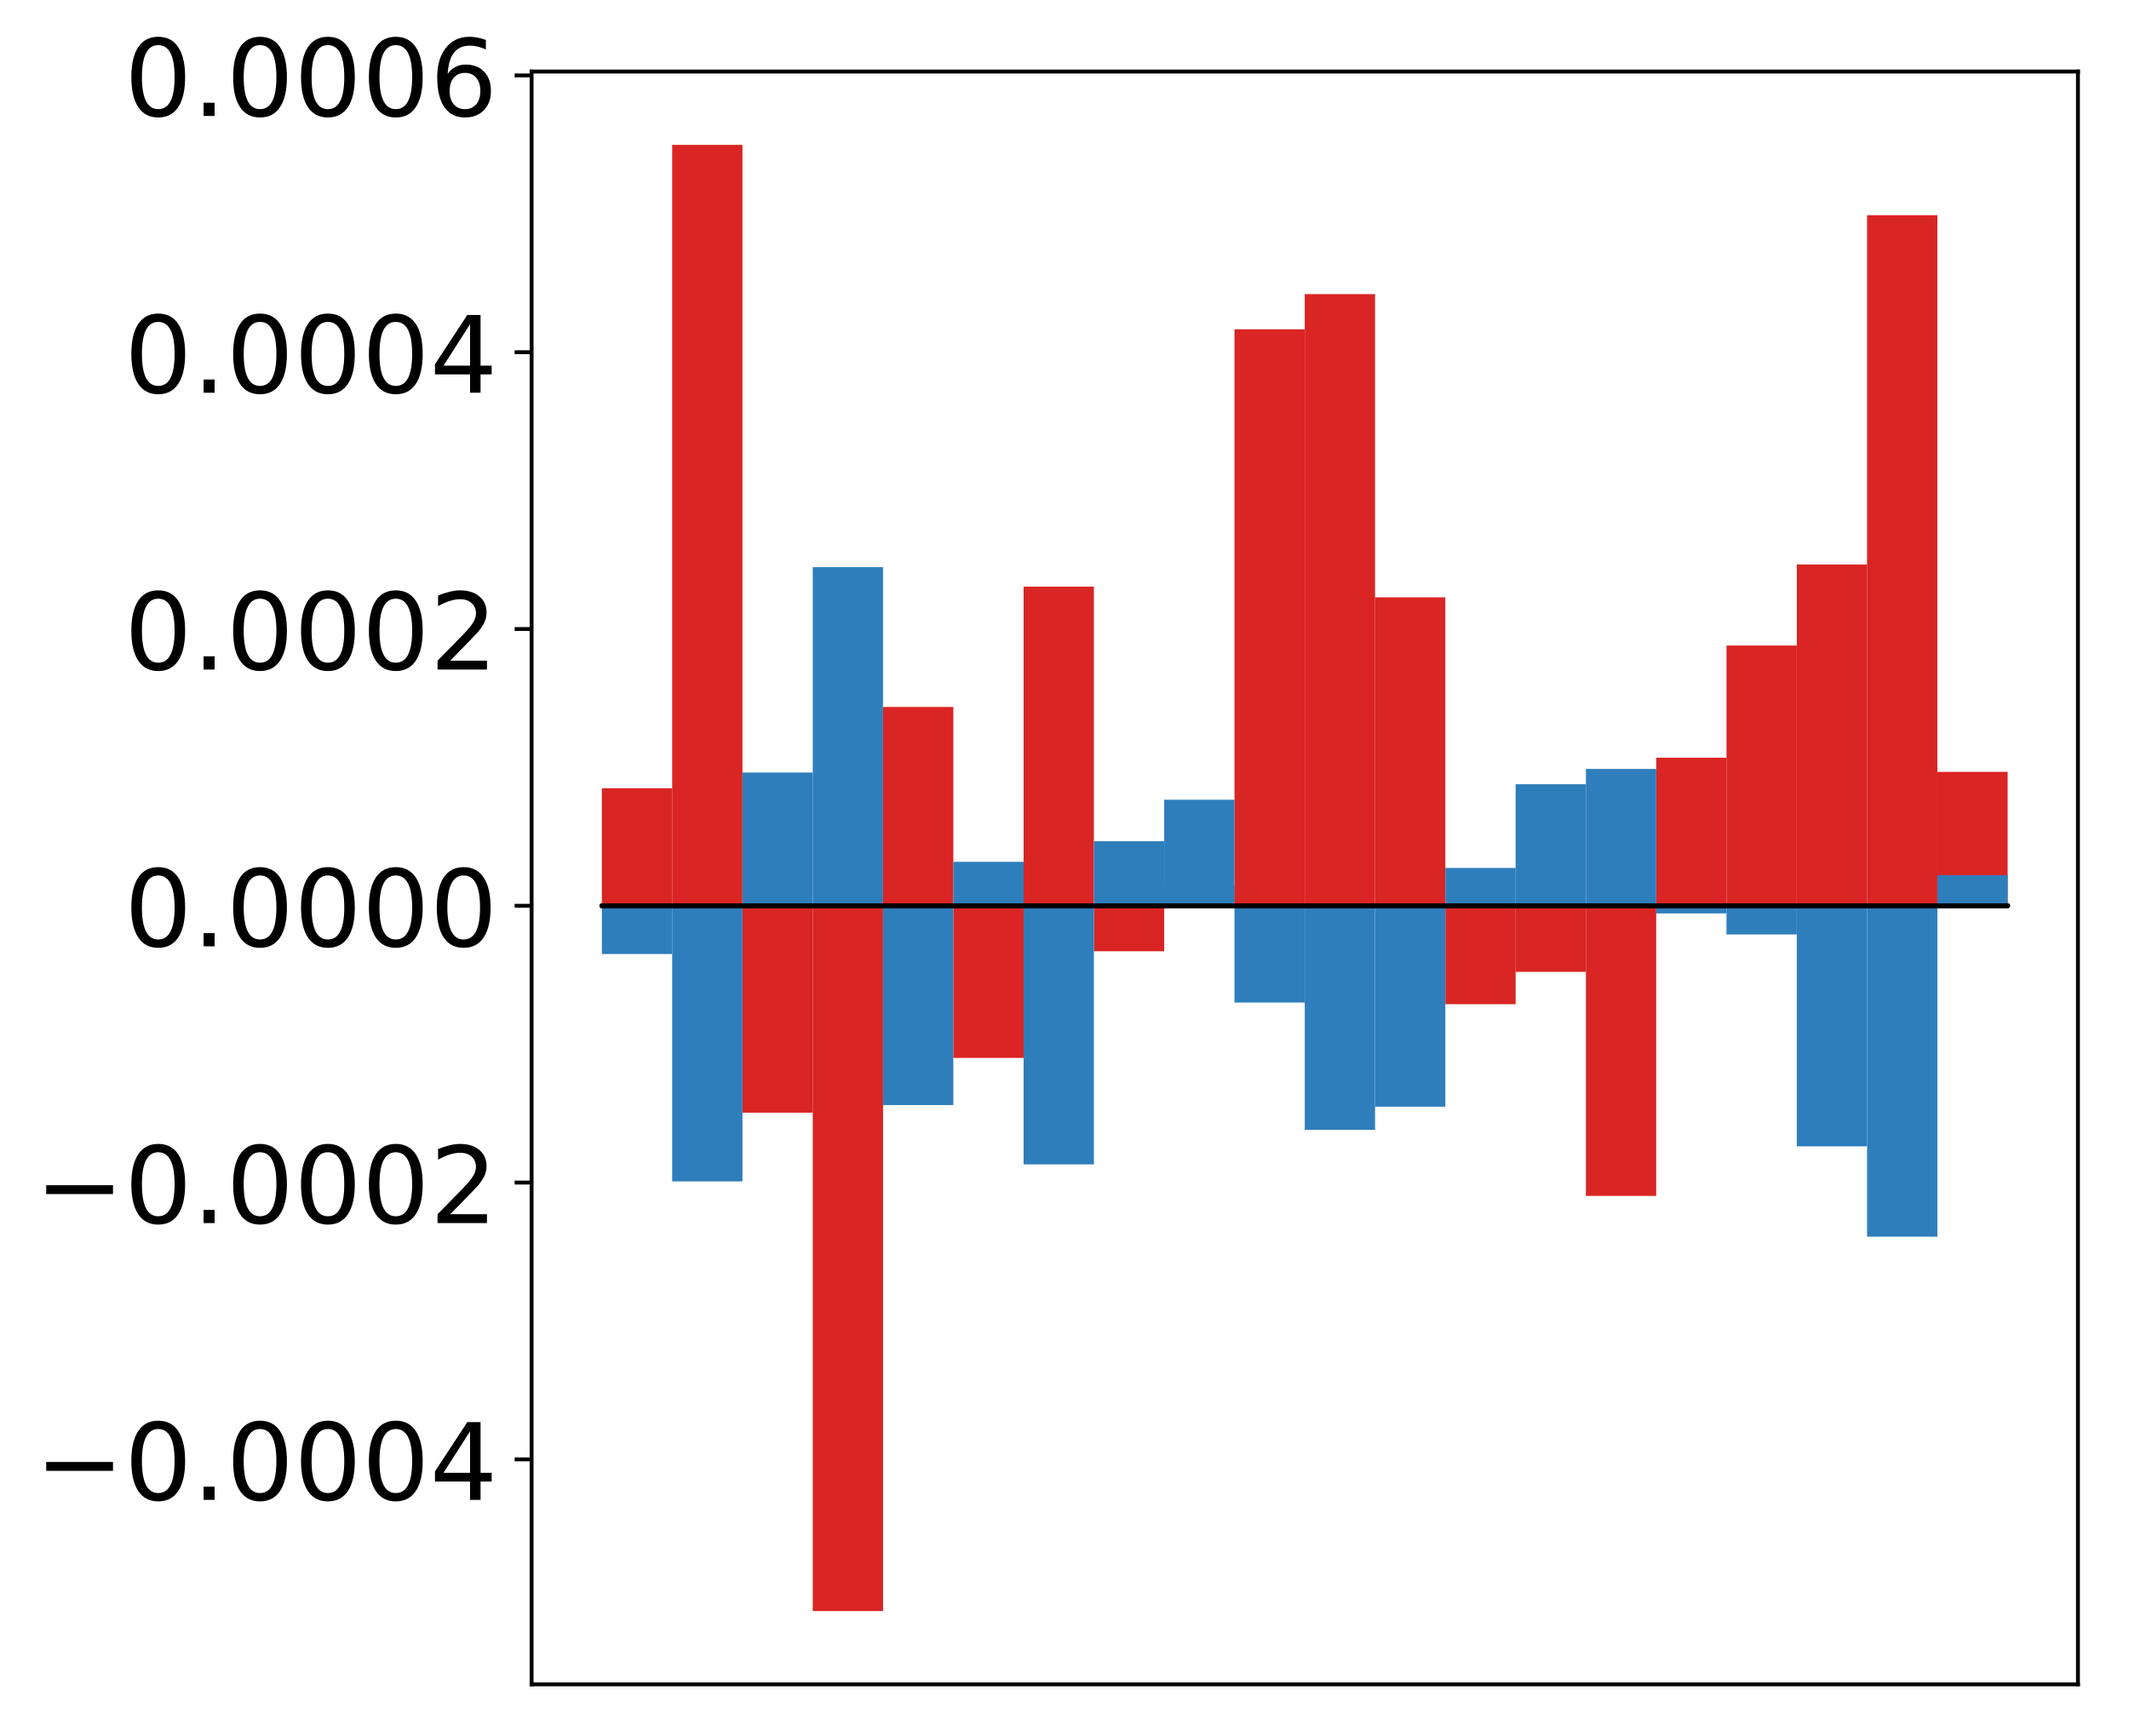 <?xml version="1.0" encoding="utf-8" standalone="no"?>
<!DOCTYPE svg PUBLIC "-//W3C//DTD SVG 1.1//EN"
  "http://www.w3.org/Graphics/SVG/1.1/DTD/svg11.dtd">
<!-- Created with matplotlib (http://matplotlib.org/) -->
<svg height="358pt" version="1.1" viewBox="0 0 439 358" width="439pt" xmlns="http://www.w3.org/2000/svg" xmlns:xlink="http://www.w3.org/1999/xlink">
 <defs>
  <style type="text/css">
*{stroke-linecap:butt;stroke-linejoin:round;}
  </style>
 </defs>
 <g id="figure_1">
  <g id="patch_1">
   <path d="M -0 358.098 
L 439.172 358.098 
L 439.172 0 
L -0 0 
z
" style="fill:#ffffff;"/>
  </g>
  <g id="axes_1">
   <g id="patch_2">
    <path d="M 109.615 347.398 
L 428.472 347.398 
L 428.472 14.758 
L 109.615 14.758 
z
" style="fill:#ffffff;"/>
   </g>
   <g id="matplotlib.axis_1"/>
   <g id="matplotlib.axis_2">
    <g id="ytick_1">
     <g id="line2d_1">
      <defs>
       <path d="M 0 0 
L -3.5 0 
" id="mab87bfb49c" style="stroke:#000000;stroke-width:0.8;"/>
      </defs>
      <g>
       <use style="stroke:#000000;stroke-width:0.8;" x="109.615" xlink:href="#mab87bfb49c" y="300.988"/>
      </g>
     </g>
     <g id="text_1">
      <!-- −0.0004 -->
      <defs>
       <path d="M 10.594 35.5 
L 73.188 35.5 
L 73.188 27.203 
L 10.594 27.203 
z
" id="DejaVuSans-2212"/>
       <path d="M 31.781 66.406 
Q 24.172 66.406 20.328 58.906 
Q 16.5 51.422 16.5 36.375 
Q 16.5 21.391 20.328 13.891 
Q 24.172 6.391 31.781 6.391 
Q 39.453 6.391 43.281 13.891 
Q 47.125 21.391 47.125 36.375 
Q 47.125 51.422 43.281 58.906 
Q 39.453 66.406 31.781 66.406 
z
M 31.781 74.219 
Q 44.047 74.219 50.516 64.516 
Q 56.984 54.828 56.984 36.375 
Q 56.984 17.969 50.516 8.266 
Q 44.047 -1.422 31.781 -1.422 
Q 19.531 -1.422 13.062 8.266 
Q 6.594 17.969 6.594 36.375 
Q 6.594 54.828 13.062 64.516 
Q 19.531 74.219 31.781 74.219 
z
" id="DejaVuSans-30"/>
       <path d="M 10.688 12.406 
L 21 12.406 
L 21 0 
L 10.688 0 
z
" id="DejaVuSans-2e"/>
       <path d="M 37.797 64.312 
L 12.891 25.391 
L 37.797 25.391 
z
M 35.203 72.906 
L 47.609 72.906 
L 47.609 25.391 
L 58.016 25.391 
L 58.016 17.188 
L 47.609 17.188 
L 47.609 0 
L 37.797 0 
L 37.797 17.188 
L 4.891 17.188 
L 4.891 26.703 
z
" id="DejaVuSans-34"/>
      </defs>
      <g transform="translate(7.2 309.346)scale(0.22 -0.22)">
       <use xlink:href="#DejaVuSans-2212"/>
       <use x="83.789" xlink:href="#DejaVuSans-30"/>
       <use x="147.412" xlink:href="#DejaVuSans-2e"/>
       <use x="179.199" xlink:href="#DejaVuSans-30"/>
       <use x="242.822" xlink:href="#DejaVuSans-30"/>
       <use x="306.445" xlink:href="#DejaVuSans-30"/>
       <use x="370.068" xlink:href="#DejaVuSans-34"/>
      </g>
     </g>
    </g>
    <g id="ytick_2">
     <g id="line2d_2">
      <g>
       <use style="stroke:#000000;stroke-width:0.8;" x="109.615" xlink:href="#mab87bfb49c" y="243.902"/>
      </g>
     </g>
     <g id="text_2">
      <!-- −0.0002 -->
      <defs>
       <path d="M 19.188 8.297 
L 53.609 8.297 
L 53.609 0 
L 7.328 0 
L 7.328 8.297 
Q 12.938 14.109 22.625 23.891 
Q 32.328 33.688 34.812 36.531 
Q 39.547 41.844 41.422 45.531 
Q 43.312 49.219 43.312 52.781 
Q 43.312 58.594 39.234 62.25 
Q 35.156 65.922 28.609 65.922 
Q 23.969 65.922 18.812 64.312 
Q 13.672 62.703 7.812 59.422 
L 7.812 69.391 
Q 13.766 71.781 18.938 73 
Q 24.125 74.219 28.422 74.219 
Q 39.75 74.219 46.484 68.547 
Q 53.219 62.891 53.219 53.422 
Q 53.219 48.922 51.531 44.891 
Q 49.859 40.875 45.406 35.406 
Q 44.188 33.984 37.641 27.219 
Q 31.109 20.453 19.188 8.297 
z
" id="DejaVuSans-32"/>
      </defs>
      <g transform="translate(7.2 252.26)scale(0.22 -0.22)">
       <use xlink:href="#DejaVuSans-2212"/>
       <use x="83.789" xlink:href="#DejaVuSans-30"/>
       <use x="147.412" xlink:href="#DejaVuSans-2e"/>
       <use x="179.199" xlink:href="#DejaVuSans-30"/>
       <use x="242.822" xlink:href="#DejaVuSans-30"/>
       <use x="306.445" xlink:href="#DejaVuSans-30"/>
       <use x="370.068" xlink:href="#DejaVuSans-32"/>
      </g>
     </g>
    </g>
    <g id="ytick_3">
     <g id="line2d_3">
      <g>
       <use style="stroke:#000000;stroke-width:0.8;" x="109.615" xlink:href="#mab87bfb49c" y="186.816"/>
      </g>
     </g>
     <g id="text_3">
      <!-- 0.0000 -->
      <g transform="translate(25.635 195.175)scale(0.22 -0.22)">
       <use xlink:href="#DejaVuSans-30"/>
       <use x="63.623" xlink:href="#DejaVuSans-2e"/>
       <use x="95.41" xlink:href="#DejaVuSans-30"/>
       <use x="159.033" xlink:href="#DejaVuSans-30"/>
       <use x="222.656" xlink:href="#DejaVuSans-30"/>
       <use x="286.279" xlink:href="#DejaVuSans-30"/>
      </g>
     </g>
    </g>
    <g id="ytick_4">
     <g id="line2d_4">
      <g>
       <use style="stroke:#000000;stroke-width:0.8;" x="109.615" xlink:href="#mab87bfb49c" y="129.73"/>
      </g>
     </g>
     <g id="text_4">
      <!-- 0.0002 -->
      <g transform="translate(25.635 138.089)scale(0.22 -0.22)">
       <use xlink:href="#DejaVuSans-30"/>
       <use x="63.623" xlink:href="#DejaVuSans-2e"/>
       <use x="95.41" xlink:href="#DejaVuSans-30"/>
       <use x="159.033" xlink:href="#DejaVuSans-30"/>
       <use x="222.656" xlink:href="#DejaVuSans-30"/>
       <use x="286.279" xlink:href="#DejaVuSans-32"/>
      </g>
     </g>
    </g>
    <g id="ytick_5">
     <g id="line2d_5">
      <g>
       <use style="stroke:#000000;stroke-width:0.8;" x="109.615" xlink:href="#mab87bfb49c" y="72.644"/>
      </g>
     </g>
     <g id="text_5">
      <!-- 0.0004 -->
      <g transform="translate(25.635 81.003)scale(0.22 -0.22)">
       <use xlink:href="#DejaVuSans-30"/>
       <use x="63.623" xlink:href="#DejaVuSans-2e"/>
       <use x="95.41" xlink:href="#DejaVuSans-30"/>
       <use x="159.033" xlink:href="#DejaVuSans-30"/>
       <use x="222.656" xlink:href="#DejaVuSans-30"/>
       <use x="286.279" xlink:href="#DejaVuSans-34"/>
      </g>
     </g>
    </g>
    <g id="ytick_6">
     <g id="line2d_6">
      <g>
       <use style="stroke:#000000;stroke-width:0.8;" x="109.615" xlink:href="#mab87bfb49c" y="15.558"/>
      </g>
     </g>
     <g id="text_6">
      <!-- 0.0006 -->
      <defs>
       <path d="M 33.016 40.375 
Q 26.375 40.375 22.484 35.828 
Q 18.609 31.297 18.609 23.391 
Q 18.609 15.531 22.484 10.953 
Q 26.375 6.391 33.016 6.391 
Q 39.656 6.391 43.531 10.953 
Q 47.406 15.531 47.406 23.391 
Q 47.406 31.297 43.531 35.828 
Q 39.656 40.375 33.016 40.375 
z
M 52.594 71.297 
L 52.594 62.312 
Q 48.875 64.062 45.094 64.984 
Q 41.312 65.922 37.594 65.922 
Q 27.828 65.922 22.672 59.328 
Q 17.531 52.734 16.797 39.406 
Q 19.672 43.656 24.016 45.922 
Q 28.375 48.188 33.594 48.188 
Q 44.578 48.188 50.953 41.516 
Q 57.328 34.859 57.328 23.391 
Q 57.328 12.156 50.688 5.359 
Q 44.047 -1.422 33.016 -1.422 
Q 20.359 -1.422 13.672 8.266 
Q 6.984 17.969 6.984 36.375 
Q 6.984 53.656 15.188 63.938 
Q 23.391 74.219 37.203 74.219 
Q 40.922 74.219 44.703 73.484 
Q 48.484 72.75 52.594 71.297 
z
" id="DejaVuSans-36"/>
      </defs>
      <g transform="translate(25.635 23.917)scale(0.22 -0.22)">
       <use xlink:href="#DejaVuSans-30"/>
       <use x="63.623" xlink:href="#DejaVuSans-2e"/>
       <use x="95.41" xlink:href="#DejaVuSans-30"/>
       <use x="159.033" xlink:href="#DejaVuSans-30"/>
       <use x="222.656" xlink:href="#DejaVuSans-30"/>
       <use x="286.279" xlink:href="#DejaVuSans-36"/>
      </g>
     </g>
    </g>
   </g>
   <g id="patch_3">
    <path clip-path="url(#p6f59d2a1f5)" d="M 124.108 186.816 
L 138.602 186.816 
L 138.602 162.575 
L 124.108 162.575 
z
" style="fill:#d92523;"/>
   </g>
   <g id="patch_4">
    <path clip-path="url(#p6f59d2a1f5)" d="M 138.602 186.816 
L 153.095 186.816 
L 153.095 29.878 
L 138.602 29.878 
z
" style="fill:#d92523;"/>
   </g>
   <g id="patch_5">
    <path clip-path="url(#p6f59d2a1f5)" d="M 153.095 186.816 
L 167.589 186.816 
L 167.589 229.488 
L 153.095 229.488 
z
" style="fill:#d92523;"/>
   </g>
   <g id="patch_6">
    <path clip-path="url(#p6f59d2a1f5)" d="M 167.589 186.816 
L 182.082 186.816 
L 182.082 332.278 
L 167.589 332.278 
z
" style="fill:#d92523;"/>
   </g>
   <g id="patch_7">
    <path clip-path="url(#p6f59d2a1f5)" d="M 182.082 186.816 
L 196.576 186.816 
L 196.576 145.807 
L 182.082 145.807 
z
" style="fill:#d92523;"/>
   </g>
   <g id="patch_8">
    <path clip-path="url(#p6f59d2a1f5)" d="M 196.576 186.816 
L 211.069 186.816 
L 211.069 218.199 
L 196.576 218.199 
z
" style="fill:#d92523;"/>
   </g>
   <g id="patch_9">
    <path clip-path="url(#p6f59d2a1f5)" d="M 211.069 186.816 
L 225.563 186.816 
L 225.563 120.995 
L 211.069 120.995 
z
" style="fill:#d92523;"/>
   </g>
   <g id="patch_10">
    <path clip-path="url(#p6f59d2a1f5)" d="M 225.563 186.816 
L 240.056 186.816 
L 240.056 196.196 
L 225.563 196.196 
z
" style="fill:#d92523;"/>
   </g>
   <g id="patch_11">
    <path clip-path="url(#p6f59d2a1f5)" d="M 240.056 186.816 
L 254.55 186.816 
L 254.55 182.76 
L 240.056 182.76 
z
" style="fill:#d92523;"/>
   </g>
   <g id="patch_12">
    <path clip-path="url(#p6f59d2a1f5)" d="M 254.55 186.816 
L 269.043 186.816 
L 269.043 67.916 
L 254.55 67.916 
z
" style="fill:#d92523;"/>
   </g>
   <g id="patch_13">
    <path clip-path="url(#p6f59d2a1f5)" d="M 269.043 186.816 
L 283.537 186.816 
L 283.537 60.661 
L 269.043 60.661 
z
" style="fill:#d92523;"/>
   </g>
   <g id="patch_14">
    <path clip-path="url(#p6f59d2a1f5)" d="M 283.537 186.816 
L 298.03 186.816 
L 298.03 123.196 
L 283.537 123.196 
z
" style="fill:#d92523;"/>
   </g>
   <g id="patch_15">
    <path clip-path="url(#p6f59d2a1f5)" d="M 298.03 186.816 
L 312.524 186.816 
L 312.524 207.113 
L 298.03 207.113 
z
" style="fill:#d92523;"/>
   </g>
   <g id="patch_16">
    <path clip-path="url(#p6f59d2a1f5)" d="M 312.524 186.816 
L 327.017 186.816 
L 327.017 200.45 
L 312.524 200.45 
z
" style="fill:#d92523;"/>
   </g>
   <g id="patch_17">
    <path clip-path="url(#p6f59d2a1f5)" d="M 327.017 186.816 
L 341.511 186.816 
L 341.511 246.656 
L 327.017 246.656 
z
" style="fill:#d92523;"/>
   </g>
   <g id="patch_18">
    <path clip-path="url(#p6f59d2a1f5)" d="M 341.511 186.816 
L 356.004 186.816 
L 356.004 156.278 
L 341.511 156.278 
z
" style="fill:#d92523;"/>
   </g>
   <g id="patch_19">
    <path clip-path="url(#p6f59d2a1f5)" d="M 356.004 186.816 
L 370.498 186.816 
L 370.498 133.141 
L 356.004 133.141 
z
" style="fill:#d92523;"/>
   </g>
   <g id="patch_20">
    <path clip-path="url(#p6f59d2a1f5)" d="M 370.498 186.816 
L 384.991 186.816 
L 384.991 116.431 
L 370.498 116.431 
z
" style="fill:#d92523;"/>
   </g>
   <g id="patch_21">
    <path clip-path="url(#p6f59d2a1f5)" d="M 384.991 186.816 
L 399.485 186.816 
L 399.485 44.383 
L 384.991 44.383 
z
" style="fill:#d92523;"/>
   </g>
   <g id="patch_22">
    <path clip-path="url(#p6f59d2a1f5)" d="M 399.485 186.816 
L 413.978 186.816 
L 413.978 159.198 
L 399.485 159.198 
z
" style="fill:#d92523;"/>
   </g>
   <g id="patch_23">
    <path clip-path="url(#p6f59d2a1f5)" d="M 124.108 186.816 
L 138.602 186.816 
L 138.602 196.764 
L 124.108 196.764 
z
" style="fill:#2e7ebc;"/>
   </g>
   <g id="patch_24">
    <path clip-path="url(#p6f59d2a1f5)" d="M 138.602 186.816 
L 153.095 186.816 
L 153.095 243.664 
L 138.602 243.664 
z
" style="fill:#2e7ebc;"/>
   </g>
   <g id="patch_25">
    <path clip-path="url(#p6f59d2a1f5)" d="M 153.095 186.816 
L 167.589 186.816 
L 167.589 159.337 
L 153.095 159.337 
z
" style="fill:#2e7ebc;"/>
   </g>
   <g id="patch_26">
    <path clip-path="url(#p6f59d2a1f5)" d="M 167.589 186.816 
L 182.082 186.816 
L 182.082 116.976 
L 167.589 116.976 
z
" style="fill:#2e7ebc;"/>
   </g>
   <g id="patch_27">
    <path clip-path="url(#p6f59d2a1f5)" d="M 182.082 186.816 
L 196.576 186.816 
L 196.576 227.923 
L 182.082 227.923 
z
" style="fill:#2e7ebc;"/>
   </g>
   <g id="patch_28">
    <path clip-path="url(#p6f59d2a1f5)" d="M 196.576 186.816 
L 211.069 186.816 
L 211.069 177.749 
L 196.576 177.749 
z
" style="fill:#2e7ebc;"/>
   </g>
   <g id="patch_29">
    <path clip-path="url(#p6f59d2a1f5)" d="M 211.069 186.816 
L 225.563 186.816 
L 225.563 240.154 
L 211.069 240.154 
z
" style="fill:#2e7ebc;"/>
   </g>
   <g id="patch_30">
    <path clip-path="url(#p6f59d2a1f5)" d="M 225.563 186.816 
L 240.056 186.816 
L 240.056 173.505 
L 225.563 173.505 
z
" style="fill:#2e7ebc;"/>
   </g>
   <g id="patch_31">
    <path clip-path="url(#p6f59d2a1f5)" d="M 240.056 186.816 
L 254.55 186.816 
L 254.55 164.945 
L 240.056 164.945 
z
" style="fill:#2e7ebc;"/>
   </g>
   <g id="patch_32">
    <path clip-path="url(#p6f59d2a1f5)" d="M 254.55 186.816 
L 269.043 186.816 
L 269.043 206.775 
L 254.55 206.775 
z
" style="fill:#2e7ebc;"/>
   </g>
   <g id="patch_33">
    <path clip-path="url(#p6f59d2a1f5)" d="M 269.043 186.816 
L 283.537 186.816 
L 283.537 233.036 
L 269.043 233.036 
z
" style="fill:#2e7ebc;"/>
   </g>
   <g id="patch_34">
    <path clip-path="url(#p6f59d2a1f5)" d="M 283.537 186.816 
L 298.03 186.816 
L 298.03 228.259 
L 283.537 228.259 
z
" style="fill:#2e7ebc;"/>
   </g>
   <g id="patch_35">
    <path clip-path="url(#p6f59d2a1f5)" d="M 298.03 186.816 
L 312.524 186.816 
L 312.524 179.014 
L 298.03 179.014 
z
" style="fill:#2e7ebc;"/>
   </g>
   <g id="patch_36">
    <path clip-path="url(#p6f59d2a1f5)" d="M 312.524 186.816 
L 327.017 186.816 
L 327.017 161.748 
L 312.524 161.748 
z
" style="fill:#2e7ebc;"/>
   </g>
   <g id="patch_37">
    <path clip-path="url(#p6f59d2a1f5)" d="M 327.017 186.816 
L 341.511 186.816 
L 341.511 158.594 
L 327.017 158.594 
z
" style="fill:#2e7ebc;"/>
   </g>
   <g id="patch_38">
    <path clip-path="url(#p6f59d2a1f5)" d="M 341.511 186.816 
L 356.004 186.816 
L 356.004 188.39 
L 341.511 188.39 
z
" style="fill:#2e7ebc;"/>
   </g>
   <g id="patch_39">
    <path clip-path="url(#p6f59d2a1f5)" d="M 356.004 186.816 
L 370.498 186.816 
L 370.498 192.73 
L 356.004 192.73 
z
" style="fill:#2e7ebc;"/>
   </g>
   <g id="patch_40">
    <path clip-path="url(#p6f59d2a1f5)" d="M 370.498 186.816 
L 384.991 186.816 
L 384.991 236.433 
L 370.498 236.433 
z
" style="fill:#2e7ebc;"/>
   </g>
   <g id="patch_41">
    <path clip-path="url(#p6f59d2a1f5)" d="M 384.991 186.816 
L 399.485 186.816 
L 399.485 255.067 
L 384.991 255.067 
z
" style="fill:#2e7ebc;"/>
   </g>
   <g id="patch_42">
    <path clip-path="url(#p6f59d2a1f5)" d="M 399.485 186.816 
L 413.978 186.816 
L 413.978 180.502 
L 399.485 180.502 
z
" style="fill:#2e7ebc;"/>
   </g>
   <g id="patch_43">
    <path d="M 109.615 347.398 
L 109.615 14.758 
" style="fill:none;stroke:#000000;stroke-linecap:square;stroke-linejoin:miter;stroke-width:0.8;"/>
   </g>
   <g id="patch_44">
    <path d="M 428.472 347.398 
L 428.472 14.758 
" style="fill:none;stroke:#000000;stroke-linecap:square;stroke-linejoin:miter;stroke-width:0.8;"/>
   </g>
   <g id="patch_45">
    <path d="M 109.615 347.398 
L 428.472 347.398 
" style="fill:none;stroke:#000000;stroke-linecap:square;stroke-linejoin:miter;stroke-width:0.8;"/>
   </g>
   <g id="patch_46">
    <path d="M 109.615 14.758 
L 428.472 14.758 
" style="fill:none;stroke:#000000;stroke-linecap:square;stroke-linejoin:miter;stroke-width:0.8;"/>
   </g>
   <g id="patch_47">
    <path clip-path="url(#p6f59d2a1f5)" d="M 124.108 186.816 
L 138.602 186.816 
L 138.602 186.816 
L 124.108 186.816 
z
" style="fill:none;stroke:#000000;stroke-linejoin:miter;"/>
   </g>
   <g id="patch_48">
    <path clip-path="url(#p6f59d2a1f5)" d="M 138.602 186.816 
L 153.095 186.816 
L 153.095 186.816 
L 138.602 186.816 
z
" style="fill:none;stroke:#000000;stroke-linejoin:miter;"/>
   </g>
   <g id="patch_49">
    <path clip-path="url(#p6f59d2a1f5)" d="M 153.095 186.816 
L 167.589 186.816 
L 167.589 186.816 
L 153.095 186.816 
z
" style="fill:none;stroke:#000000;stroke-linejoin:miter;"/>
   </g>
   <g id="patch_50">
    <path clip-path="url(#p6f59d2a1f5)" d="M 167.589 186.816 
L 182.082 186.816 
L 182.082 186.816 
L 167.589 186.816 
z
" style="fill:none;stroke:#000000;stroke-linejoin:miter;"/>
   </g>
   <g id="patch_51">
    <path clip-path="url(#p6f59d2a1f5)" d="M 182.082 186.816 
L 196.576 186.816 
L 196.576 186.816 
L 182.082 186.816 
z
" style="fill:none;stroke:#000000;stroke-linejoin:miter;"/>
   </g>
   <g id="patch_52">
    <path clip-path="url(#p6f59d2a1f5)" d="M 196.576 186.816 
L 211.069 186.816 
L 211.069 186.816 
L 196.576 186.816 
z
" style="fill:none;stroke:#000000;stroke-linejoin:miter;"/>
   </g>
   <g id="patch_53">
    <path clip-path="url(#p6f59d2a1f5)" d="M 211.069 186.816 
L 225.563 186.816 
L 225.563 186.816 
L 211.069 186.816 
z
" style="fill:none;stroke:#000000;stroke-linejoin:miter;"/>
   </g>
   <g id="patch_54">
    <path clip-path="url(#p6f59d2a1f5)" d="M 225.563 186.816 
L 240.056 186.816 
L 240.056 186.816 
L 225.563 186.816 
z
" style="fill:none;stroke:#000000;stroke-linejoin:miter;"/>
   </g>
   <g id="patch_55">
    <path clip-path="url(#p6f59d2a1f5)" d="M 240.056 186.816 
L 254.55 186.816 
L 254.55 186.816 
L 240.056 186.816 
z
" style="fill:none;stroke:#000000;stroke-linejoin:miter;"/>
   </g>
   <g id="patch_56">
    <path clip-path="url(#p6f59d2a1f5)" d="M 254.55 186.816 
L 269.043 186.816 
L 269.043 186.816 
L 254.55 186.816 
z
" style="fill:none;stroke:#000000;stroke-linejoin:miter;"/>
   </g>
   <g id="patch_57">
    <path clip-path="url(#p6f59d2a1f5)" d="M 269.043 186.816 
L 283.537 186.816 
L 283.537 186.816 
L 269.043 186.816 
z
" style="fill:none;stroke:#000000;stroke-linejoin:miter;"/>
   </g>
   <g id="patch_58">
    <path clip-path="url(#p6f59d2a1f5)" d="M 283.537 186.816 
L 298.03 186.816 
L 298.03 186.816 
L 283.537 186.816 
z
" style="fill:none;stroke:#000000;stroke-linejoin:miter;"/>
   </g>
   <g id="patch_59">
    <path clip-path="url(#p6f59d2a1f5)" d="M 298.03 186.816 
L 312.524 186.816 
L 312.524 186.816 
L 298.03 186.816 
z
" style="fill:none;stroke:#000000;stroke-linejoin:miter;"/>
   </g>
   <g id="patch_60">
    <path clip-path="url(#p6f59d2a1f5)" d="M 312.524 186.816 
L 327.017 186.816 
L 327.017 186.816 
L 312.524 186.816 
z
" style="fill:none;stroke:#000000;stroke-linejoin:miter;"/>
   </g>
   <g id="patch_61">
    <path clip-path="url(#p6f59d2a1f5)" d="M 327.017 186.816 
L 341.511 186.816 
L 341.511 186.816 
L 327.017 186.816 
z
" style="fill:none;stroke:#000000;stroke-linejoin:miter;"/>
   </g>
   <g id="patch_62">
    <path clip-path="url(#p6f59d2a1f5)" d="M 341.511 186.816 
L 356.004 186.816 
L 356.004 186.816 
L 341.511 186.816 
z
" style="fill:none;stroke:#000000;stroke-linejoin:miter;"/>
   </g>
   <g id="patch_63">
    <path clip-path="url(#p6f59d2a1f5)" d="M 356.004 186.816 
L 370.498 186.816 
L 370.498 186.816 
L 356.004 186.816 
z
" style="fill:none;stroke:#000000;stroke-linejoin:miter;"/>
   </g>
   <g id="patch_64">
    <path clip-path="url(#p6f59d2a1f5)" d="M 370.498 186.816 
L 384.991 186.816 
L 384.991 186.816 
L 370.498 186.816 
z
" style="fill:none;stroke:#000000;stroke-linejoin:miter;"/>
   </g>
   <g id="patch_65">
    <path clip-path="url(#p6f59d2a1f5)" d="M 384.991 186.816 
L 399.485 186.816 
L 399.485 186.816 
L 384.991 186.816 
z
" style="fill:none;stroke:#000000;stroke-linejoin:miter;"/>
   </g>
   <g id="patch_66">
    <path clip-path="url(#p6f59d2a1f5)" d="M 399.485 186.816 
L 413.978 186.816 
L 413.978 186.816 
L 399.485 186.816 
z
" style="fill:none;stroke:#000000;stroke-linejoin:miter;"/>
   </g>
   <g id="patch_67">
    <path clip-path="url(#p6f59d2a1f5)" d="M 124.108 186.816 
L 138.602 186.816 
L 138.602 186.816 
L 124.108 186.816 
z
" style="fill:none;stroke:#000000;stroke-linejoin:miter;"/>
   </g>
   <g id="patch_68">
    <path clip-path="url(#p6f59d2a1f5)" d="M 138.602 186.816 
L 153.095 186.816 
L 153.095 186.816 
L 138.602 186.816 
z
" style="fill:none;stroke:#000000;stroke-linejoin:miter;"/>
   </g>
   <g id="patch_69">
    <path clip-path="url(#p6f59d2a1f5)" d="M 153.095 186.816 
L 167.589 186.816 
L 167.589 186.816 
L 153.095 186.816 
z
" style="fill:none;stroke:#000000;stroke-linejoin:miter;"/>
   </g>
   <g id="patch_70">
    <path clip-path="url(#p6f59d2a1f5)" d="M 167.589 186.816 
L 182.082 186.816 
L 182.082 186.816 
L 167.589 186.816 
z
" style="fill:none;stroke:#000000;stroke-linejoin:miter;"/>
   </g>
   <g id="patch_71">
    <path clip-path="url(#p6f59d2a1f5)" d="M 182.082 186.816 
L 196.576 186.816 
L 196.576 186.816 
L 182.082 186.816 
z
" style="fill:none;stroke:#000000;stroke-linejoin:miter;"/>
   </g>
   <g id="patch_72">
    <path clip-path="url(#p6f59d2a1f5)" d="M 196.576 186.816 
L 211.069 186.816 
L 211.069 186.816 
L 196.576 186.816 
z
" style="fill:none;stroke:#000000;stroke-linejoin:miter;"/>
   </g>
   <g id="patch_73">
    <path clip-path="url(#p6f59d2a1f5)" d="M 211.069 186.816 
L 225.563 186.816 
L 225.563 186.816 
L 211.069 186.816 
z
" style="fill:none;stroke:#000000;stroke-linejoin:miter;"/>
   </g>
   <g id="patch_74">
    <path clip-path="url(#p6f59d2a1f5)" d="M 225.563 186.816 
L 240.056 186.816 
L 240.056 186.816 
L 225.563 186.816 
z
" style="fill:none;stroke:#000000;stroke-linejoin:miter;"/>
   </g>
   <g id="patch_75">
    <path clip-path="url(#p6f59d2a1f5)" d="M 240.056 186.816 
L 254.55 186.816 
L 254.55 186.816 
L 240.056 186.816 
z
" style="fill:none;stroke:#000000;stroke-linejoin:miter;"/>
   </g>
   <g id="patch_76">
    <path clip-path="url(#p6f59d2a1f5)" d="M 254.55 186.816 
L 269.043 186.816 
L 269.043 186.816 
L 254.55 186.816 
z
" style="fill:none;stroke:#000000;stroke-linejoin:miter;"/>
   </g>
   <g id="patch_77">
    <path clip-path="url(#p6f59d2a1f5)" d="M 269.043 186.816 
L 283.537 186.816 
L 283.537 186.816 
L 269.043 186.816 
z
" style="fill:none;stroke:#000000;stroke-linejoin:miter;"/>
   </g>
   <g id="patch_78">
    <path clip-path="url(#p6f59d2a1f5)" d="M 283.537 186.816 
L 298.03 186.816 
L 298.03 186.816 
L 283.537 186.816 
z
" style="fill:none;stroke:#000000;stroke-linejoin:miter;"/>
   </g>
   <g id="patch_79">
    <path clip-path="url(#p6f59d2a1f5)" d="M 298.03 186.816 
L 312.524 186.816 
L 312.524 186.816 
L 298.03 186.816 
z
" style="fill:none;stroke:#000000;stroke-linejoin:miter;"/>
   </g>
   <g id="patch_80">
    <path clip-path="url(#p6f59d2a1f5)" d="M 312.524 186.816 
L 327.017 186.816 
L 327.017 186.816 
L 312.524 186.816 
z
" style="fill:none;stroke:#000000;stroke-linejoin:miter;"/>
   </g>
   <g id="patch_81">
    <path clip-path="url(#p6f59d2a1f5)" d="M 327.017 186.816 
L 341.511 186.816 
L 341.511 186.816 
L 327.017 186.816 
z
" style="fill:none;stroke:#000000;stroke-linejoin:miter;"/>
   </g>
   <g id="patch_82">
    <path clip-path="url(#p6f59d2a1f5)" d="M 341.511 186.816 
L 356.004 186.816 
L 356.004 186.816 
L 341.511 186.816 
z
" style="fill:none;stroke:#000000;stroke-linejoin:miter;"/>
   </g>
   <g id="patch_83">
    <path clip-path="url(#p6f59d2a1f5)" d="M 356.004 186.816 
L 370.498 186.816 
L 370.498 186.816 
L 356.004 186.816 
z
" style="fill:none;stroke:#000000;stroke-linejoin:miter;"/>
   </g>
   <g id="patch_84">
    <path clip-path="url(#p6f59d2a1f5)" d="M 370.498 186.816 
L 384.991 186.816 
L 384.991 186.816 
L 370.498 186.816 
z
" style="fill:none;stroke:#000000;stroke-linejoin:miter;"/>
   </g>
   <g id="patch_85">
    <path clip-path="url(#p6f59d2a1f5)" d="M 384.991 186.816 
L 399.485 186.816 
L 399.485 186.816 
L 384.991 186.816 
z
" style="fill:none;stroke:#000000;stroke-linejoin:miter;"/>
   </g>
   <g id="patch_86">
    <path clip-path="url(#p6f59d2a1f5)" d="M 399.485 186.816 
L 413.978 186.816 
L 413.978 186.816 
L 399.485 186.816 
z
" style="fill:none;stroke:#000000;stroke-linejoin:miter;"/>
   </g>
  </g>
 </g>
 <defs>
  <clipPath id="p6f59d2a1f5">
   <rect height="332.64" width="318.857" x="109.615" y="14.758"/>
  </clipPath>
 </defs>
</svg>
